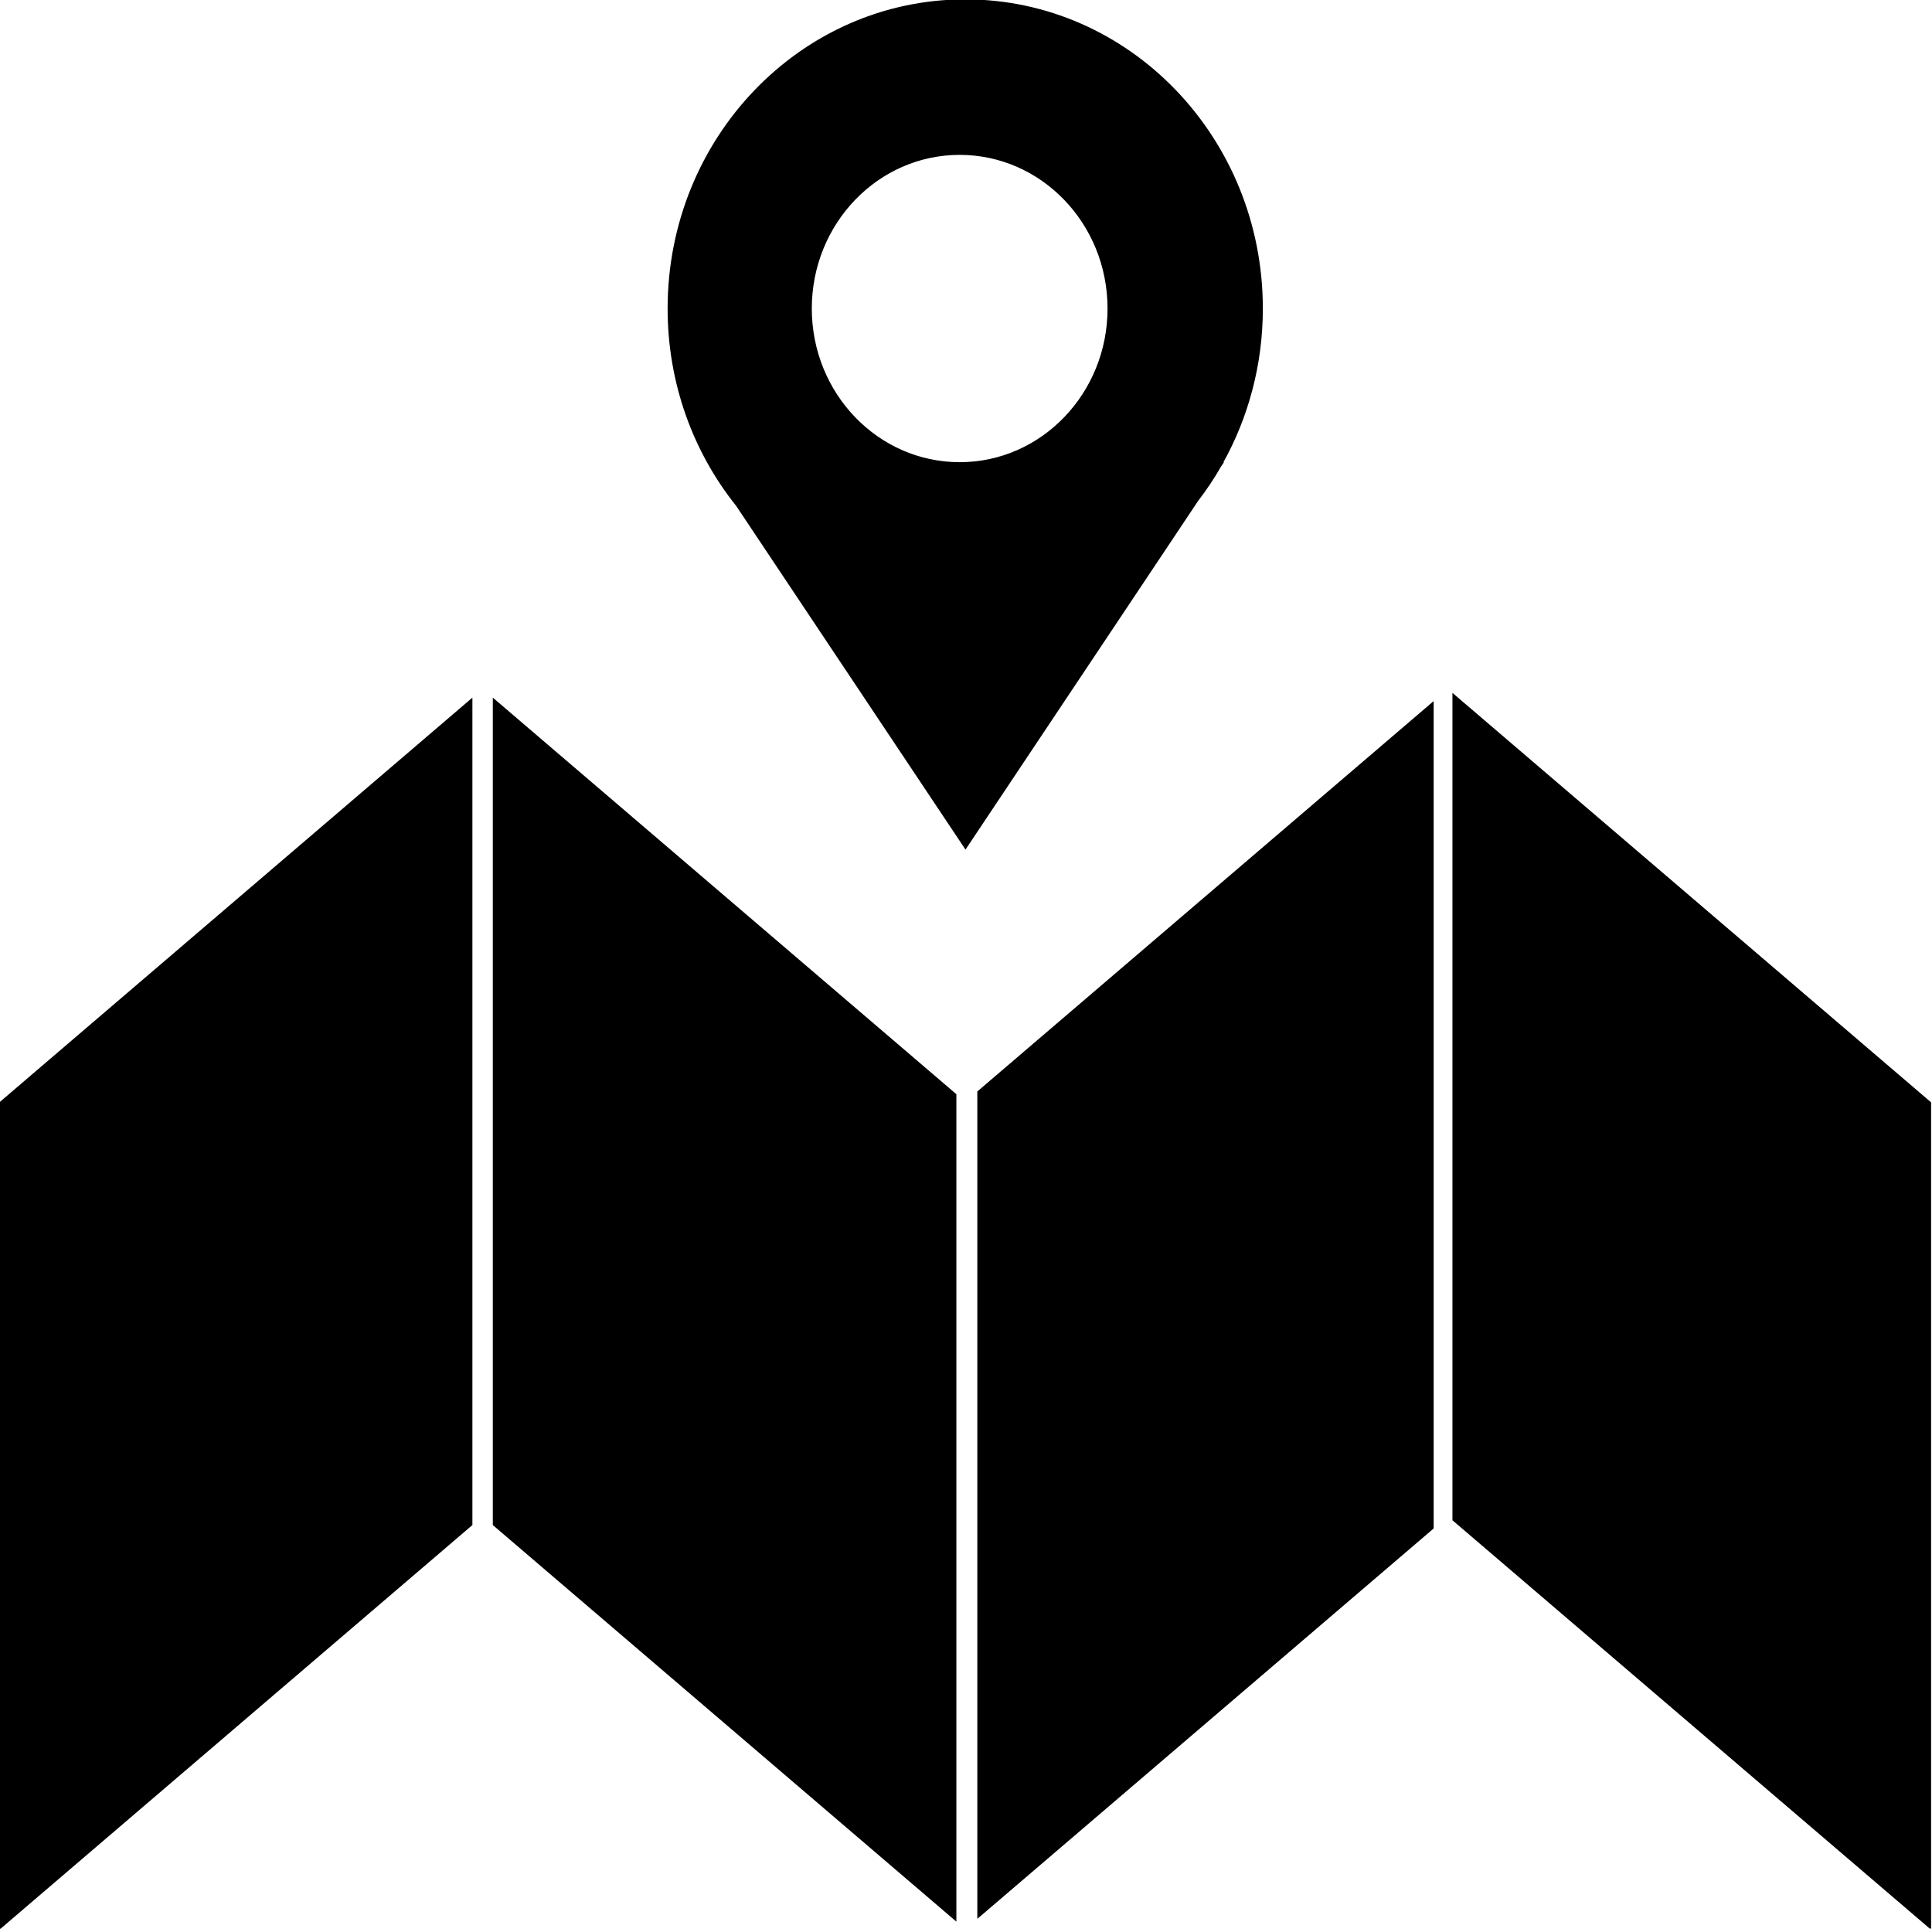 <svg width="1536" height="1536" xmlns="http://www.w3.org/2000/svg">

 <g>
  <title>background</title>
  <rect fill="none" id="canvas_background" height="1538" width="1538" y="-1" x="-1"/>
 </g>
 <g>
  <title>Layer 1</title>
  <path stroke="null" id="svg_1" d="m0,1533.117l375.077,-320.887l0,-656.504l-375.077,320.898l0,656.493zm759.848,-662.964l-367.546,-314.427l0,656.504l367.546,314.438l0,-656.515zm121.181,-624.863c0,67.752 -52.845,122.661 -118.062,122.661c-65.206,0 -118.062,-54.921 -118.062,-122.661c0,-67.74 52.855,-122.661 118.062,-122.661c65.206,0.011 118.062,54.932 118.062,122.661m90.811,122.661c20.107,-36.1 31.662,-77.956 31.662,-122.661c0,-135.47 -105.711,-245.289 -236.102,-245.289c-130.412,0 -236.123,109.82 -236.123,245.289c0,59.582 20.441,114.167 54.448,156.671l181.88,272.593l184.505,-276.561c6.638,-8.628 12.716,-17.715 18.192,-27.248l1.872,-2.794l-0.334,0zm-194.338,1156.504l361.812,-309.52l0,-656.482l-361.812,309.531l0,656.47zm757.276,8.662l0,-656.493l-379.542,-324.676l0,656.482l379.542,324.687z"/>
 </g>
</svg>